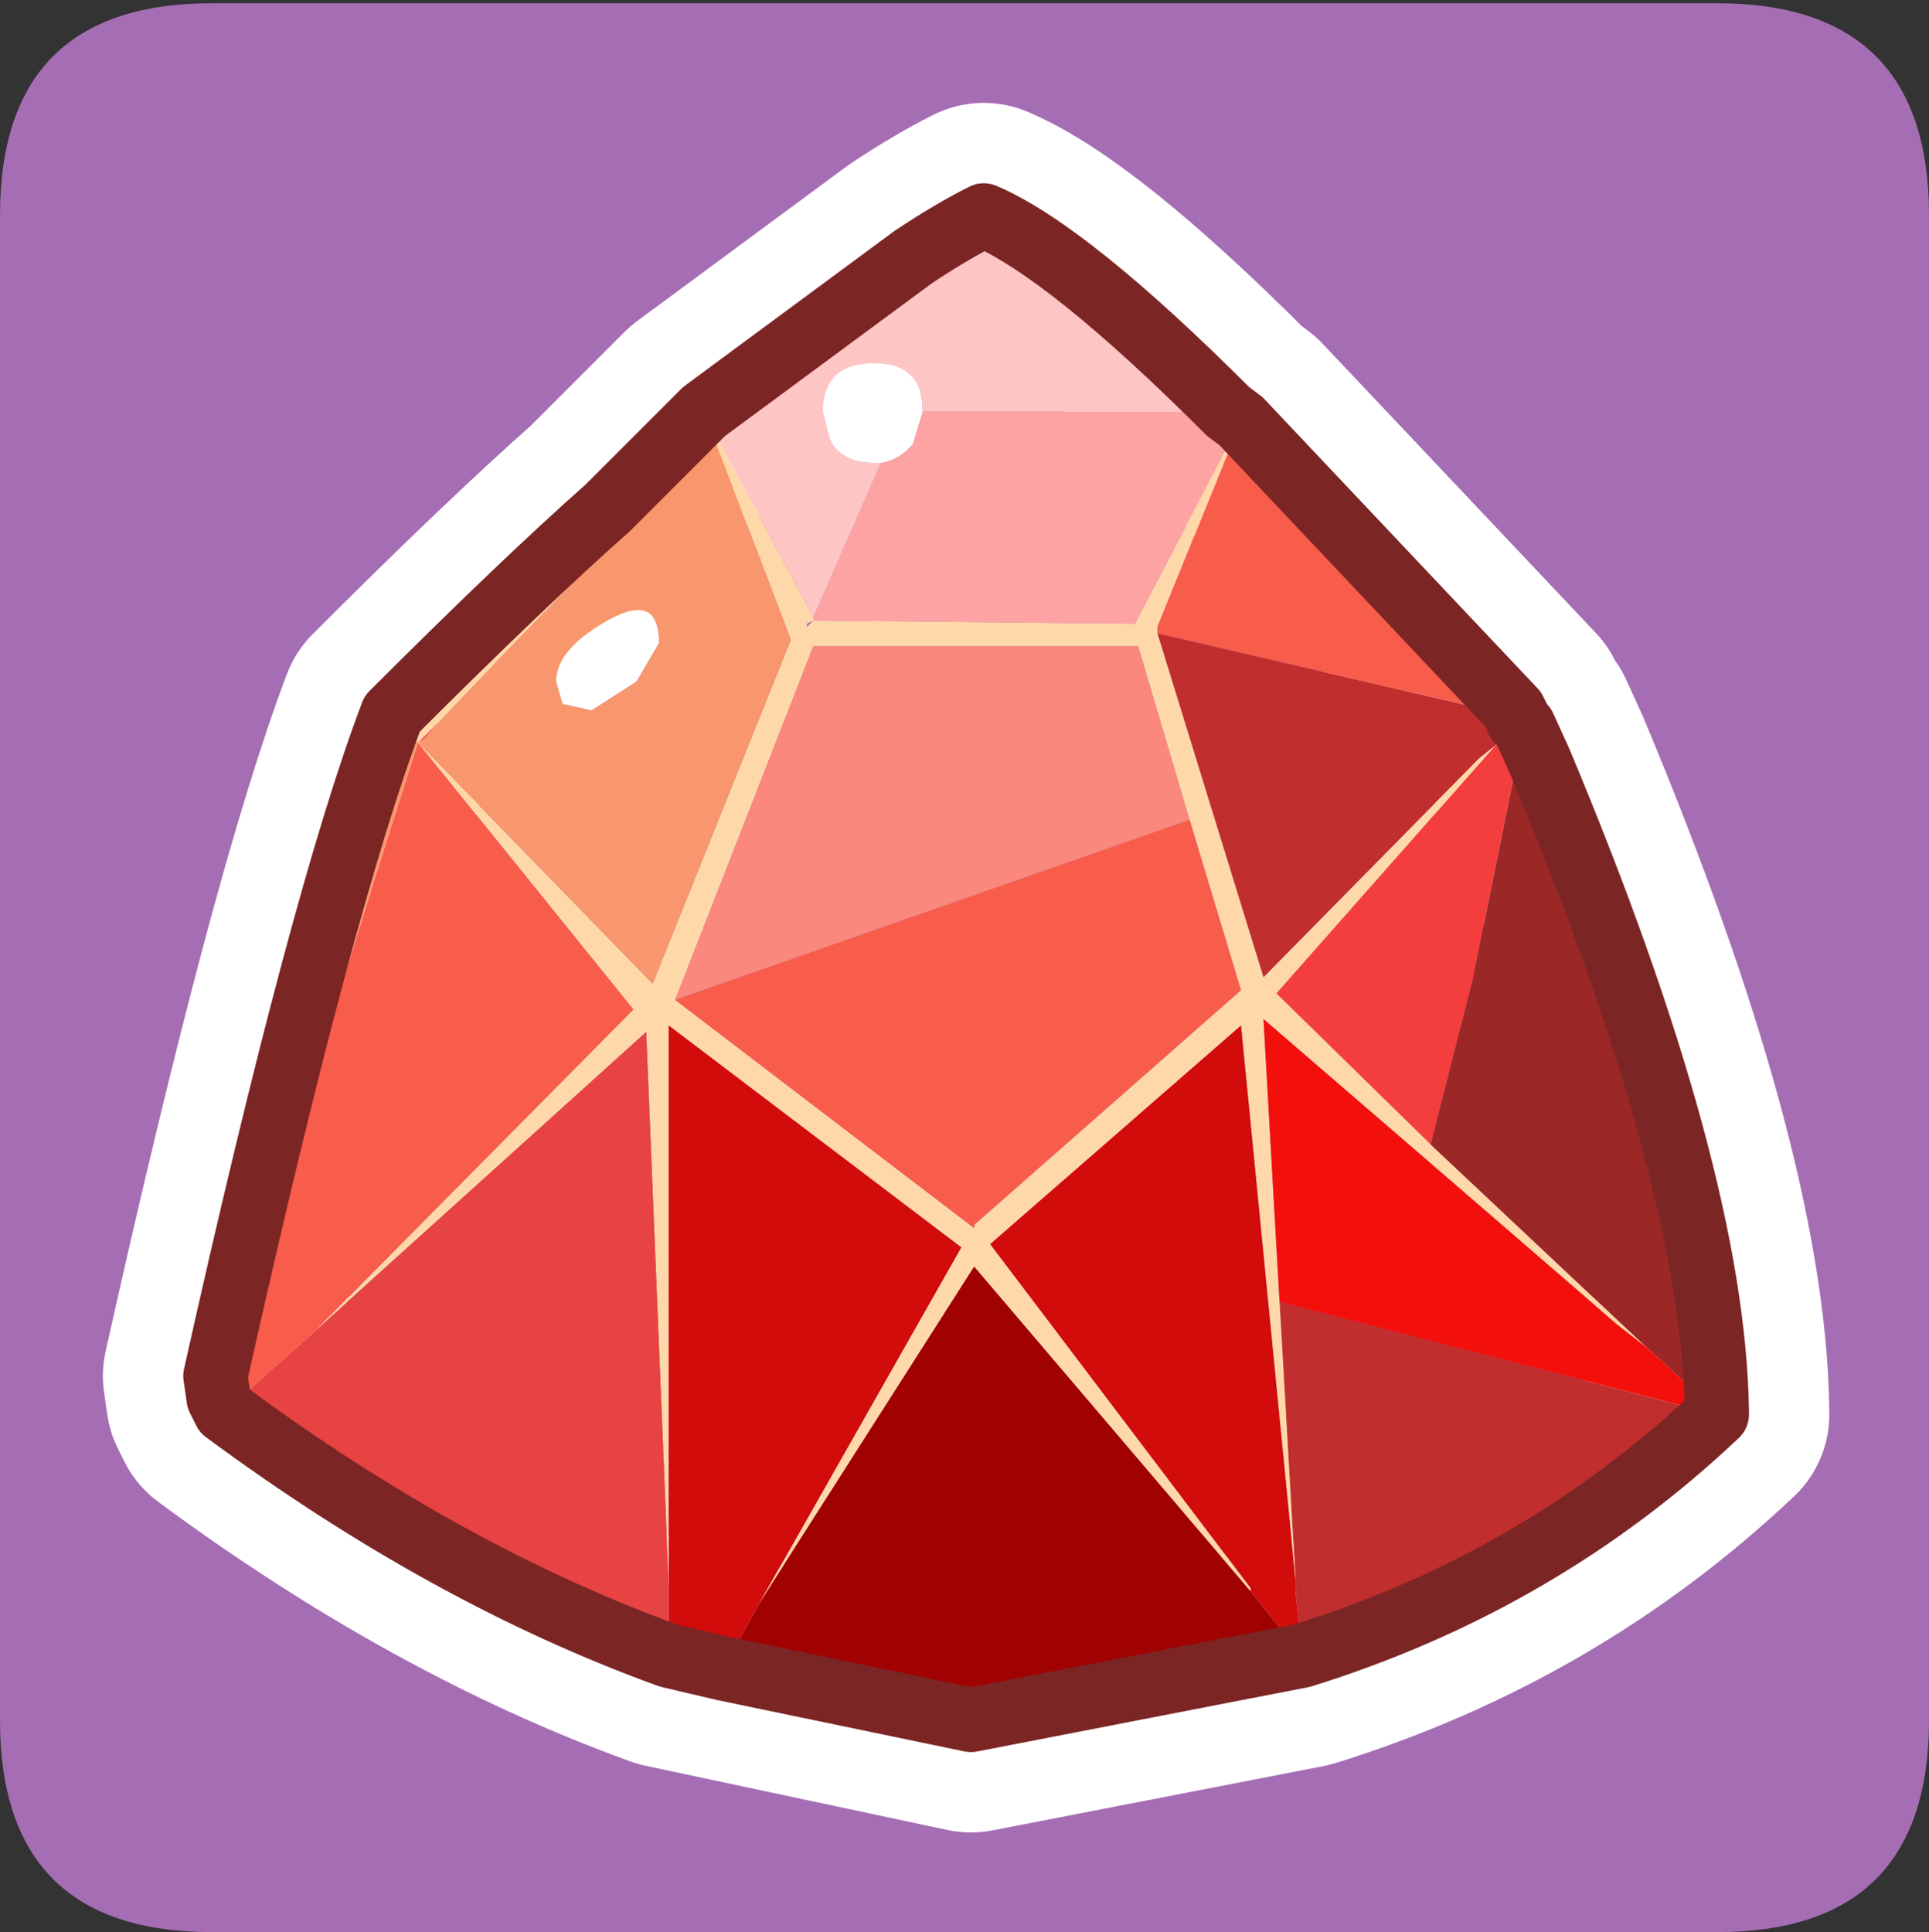 <?xml version="1.0" encoding="UTF-8" standalone="no"?>
<svg xmlns:ffdec="https://www.free-decompiler.com/flash" xmlns:xlink="http://www.w3.org/1999/xlink" ffdec:objectType="frame" height="30.05px" width="30.0px" xmlns="http://www.w3.org/2000/svg">
  <rect width="100%" height="100%" fill="#333333" stroke="none"/>
  <g transform="matrix(1.0, 0.0, 0.0, 1.0, 0.0, 0.0)">
    <use ffdec:characterId="1" height="30.0" transform="matrix(1.0, 0.0, 0.0, 1.0, 0.0, 0.0)" width="30.0" xlink:href="#shape0"/>
    <use ffdec:characterId="3" height="30.0" transform="matrix(1.0, 0.0, 0.0, 1.0, 0.0, 0.05)" width="30.0" xlink:href="#sprite0"/>
  </g>
  <defs>
    <g id="shape0" transform="matrix(1.0, 0.0, 0.0, 1.0, 0.0, 0.0)">
      <path d="M0.0 0.0 L30.0 0.0 30.0 30.0 0.0 30.0 0.0 0.0" fill="#33cc66" fill-opacity="0.0" fill-rule="evenodd" stroke="none"/>
    </g>
    <g id="sprite0" transform="matrix(1.0, 0.0, 0.0, 1.0, 0.0, 0.0)">
      <use ffdec:characterId="2" height="30.0" transform="matrix(1.0, 0.0, 0.0, 1.0, 0.0, 0.0)" width="30.0" xlink:href="#shape1"/>
    </g>
    <g id="shape1" transform="matrix(1.0, 0.0, 0.0, 1.0, 0.0, 0.0)">
      <path d="M0.0 3.3 Q0.0 0.0 3.3 0.0 L26.7 0.0 Q30.0 0.0 30.0 3.3 L30.0 26.7 Q30.0 30.0 26.7 30.0 L3.3 30.0 Q0.0 30.0 0.0 26.7 L0.0 3.3" fill="#a56db4" fill-rule="evenodd" stroke="none"/>
      <path d="M23.95 11.8 Q26.65 18.25 26.7 21.9 L26.7 21.95 Q23.95 24.55 20.25 25.7 L15.1 26.7 10.4 25.7 Q6.95 24.45 3.5 21.9 L3.4 21.7 3.35 21.35 Q5.0 13.95 6.1 11.05 8.15 9.0 9.45 7.85 L10.95 6.35 14.2 3.95 Q14.8 3.55 15.3 3.3 16.6 3.85 19.1 6.35 L19.3 6.5 23.55 11.0 23.6 11.1 23.6 11.15 23.7 11.25 23.95 11.8 Z" fill="none" stroke="#ffffff" stroke-linecap="round" stroke-linejoin="round" stroke-width="3.5"/>
      <path d="M23.6 11.15 L23.7 11.25 22.9 15.2 22.25 17.75 19.85 15.4 23.25 11.55 23.6 11.15" fill="#f43e3e" fill-rule="evenodd" stroke="none"/>
      <path d="M23.6 11.1 L23.6 11.15 23.25 11.55 23.0 11.75 19.65 15.15 18.0 9.8 23.6 11.1 M26.7 21.95 Q23.95 24.55 20.25 25.7 L20.15 24.7 20.15 24.55 19.9 20.2 26.7 21.95" fill="#c02e2e" fill-rule="evenodd" stroke="none"/>
      <path d="M6.1 11.05 Q8.15 9.0 9.45 7.85 L10.95 6.35 14.2 3.95 11.15 6.75 12.65 9.55 12.65 9.6 17.65 9.65 19.3 6.5 18.0 9.7 18.0 9.8 19.65 15.15 23.0 11.75 23.25 11.55 19.85 15.4 22.25 17.75 25.6 20.9 25.15 20.55 22.2 18.0 19.65 15.8 19.9 20.2 20.15 24.55 19.3 15.9 15.4 19.3 19.45 24.65 19.45 24.7 15.15 19.65 11.8 24.9 14.95 19.35 10.4 15.9 10.4 24.6 10.05 16.0 4.9 20.65 9.85 15.65 6.5 11.5 10.15 15.25 12.3 9.9 11.1 6.75 7.85 10.1 6.85 11.15 6.5 11.5 6.1 11.05 M12.65 9.6 L12.55 9.65 12.55 9.7 12.65 9.6 M18.5 12.7 L17.7 10.0 12.65 10.0 10.5 15.5 15.15 19.05 15.15 19.0 19.3 15.35 18.5 12.7" fill="#ffd8aa" fill-rule="evenodd" stroke="none"/>
      <path d="M23.7 11.25 L23.95 11.8 Q26.65 18.25 26.7 21.9 L25.6 20.9 22.25 17.75 22.9 15.2 23.7 11.25" fill="#9c2727" fill-rule="evenodd" stroke="none"/>
      <path d="M3.5 21.9 L3.4 21.7 Q4.6 17.45 6.5 11.5 L9.85 15.65 4.9 20.65 3.5 21.9 M19.3 6.5 L23.55 11.0 23.6 11.1 18.0 9.8 18.0 9.7 19.3 6.5 M18.5 12.7 L19.3 15.35 15.15 19.0 15.15 19.05 10.5 15.5 18.5 12.7 M6.85 11.15 L6.6 11.45 6.5 11.5 6.85 11.15" fill="#f85c4b" fill-rule="evenodd" stroke="none"/>
      <path d="M26.7 21.9 L26.7 21.95 19.9 20.2 19.65 15.8 22.2 18.0 25.15 20.55 25.6 20.9 26.7 21.9" fill="#f30f0c" fill-rule="evenodd" stroke="none"/>
      <path d="M19.1 6.35 L19.3 6.5 17.65 9.65 12.65 9.6 12.65 9.55 13.7 7.15 Q14.0 7.1 14.2 6.85 L14.35 6.35 19.1 6.35" fill="#fea3a3" fill-rule="evenodd" stroke="none"/>
      <path d="M14.35 6.35 L14.2 6.85 Q14.0 7.1 13.7 7.15 L13.6 7.15 Q13.05 7.15 12.9 6.75 L12.8 6.35 Q12.8 5.6 13.6 5.6 14.35 5.6 14.35 6.35 M9.45 9.6 Q10.25 9.15 10.25 9.95 L9.9 10.55 9.2 11.0 8.75 10.9 8.65 10.55 Q8.65 10.05 9.45 9.6" fill="#ffffff" fill-rule="evenodd" stroke="none"/>
      <path d="M14.2 3.95 Q14.8 3.55 15.3 3.3 16.6 3.85 19.1 6.35 L14.35 6.35 Q14.35 5.6 13.6 5.6 12.8 5.6 12.8 6.35 L12.9 6.75 Q13.05 7.15 13.6 7.15 L13.7 7.15 12.65 9.55 11.15 6.75 14.2 3.95" fill="#fec5c5" fill-rule="evenodd" stroke="none"/>
      <path d="M3.4 21.7 L3.35 21.35 Q5.0 13.95 6.1 11.05 L6.5 11.5 6.6 11.45 6.85 11.15 7.85 10.1 11.1 6.75 12.3 9.9 10.15 15.25 6.5 11.5 Q4.6 17.45 3.4 21.7 M9.45 9.6 Q8.65 10.05 8.65 10.55 L8.75 10.9 9.2 11.0 9.9 10.55 10.25 9.95 Q10.25 9.15 9.45 9.6" fill="#f8976d" fill-rule="evenodd" stroke="none"/>
      <path d="M10.5 15.5 L12.65 10.0 17.7 10.0 18.5 12.7 10.5 15.5" fill="#fa887c" fill-rule="evenodd" stroke="none"/>
      <path d="M10.4 25.7 Q6.95 24.45 3.5 21.9 L4.9 20.65 10.05 16.0 10.4 24.6 10.4 25.7" fill="#e74343" fill-rule="evenodd" stroke="none"/>
      <path d="M11.25 25.9 L10.4 25.7 10.4 24.6 10.4 15.9 14.95 19.35 11.8 24.9 11.25 25.9 M19.45 24.7 L19.45 24.65 15.4 19.3 19.3 15.9 20.15 24.55 20.15 24.7 20.25 25.7 19.45 24.7" fill="#d20b0b" fill-rule="evenodd" stroke="none"/>
      <path d="M20.25 25.7 L15.1 26.7 11.25 25.9 11.8 24.9 15.15 19.65 19.45 24.7 20.25 25.7" fill="#a00101" fill-rule="evenodd" stroke="none"/>
      <path d="M23.6 11.1 L23.6 11.15 23.7 11.25 23.95 11.8 Q26.65 18.25 26.7 21.9 L26.7 21.95 Q23.95 24.55 20.25 25.7 L15.1 26.7 11.25 25.9 10.4 25.7 Q6.95 24.45 3.5 21.9 L3.4 21.7 3.35 21.35 Q5.0 13.95 6.1 11.05 8.15 9.0 9.45 7.85 L10.95 6.35 14.2 3.95 Q14.8 3.55 15.3 3.3 16.6 3.85 19.1 6.35 L19.3 6.5 23.55 11.0 23.6 11.1 Z" fill="none" stroke="#7c2525" stroke-linecap="round" stroke-linejoin="round" stroke-width="1.0"/>
    </g>
  </defs>
</svg>
